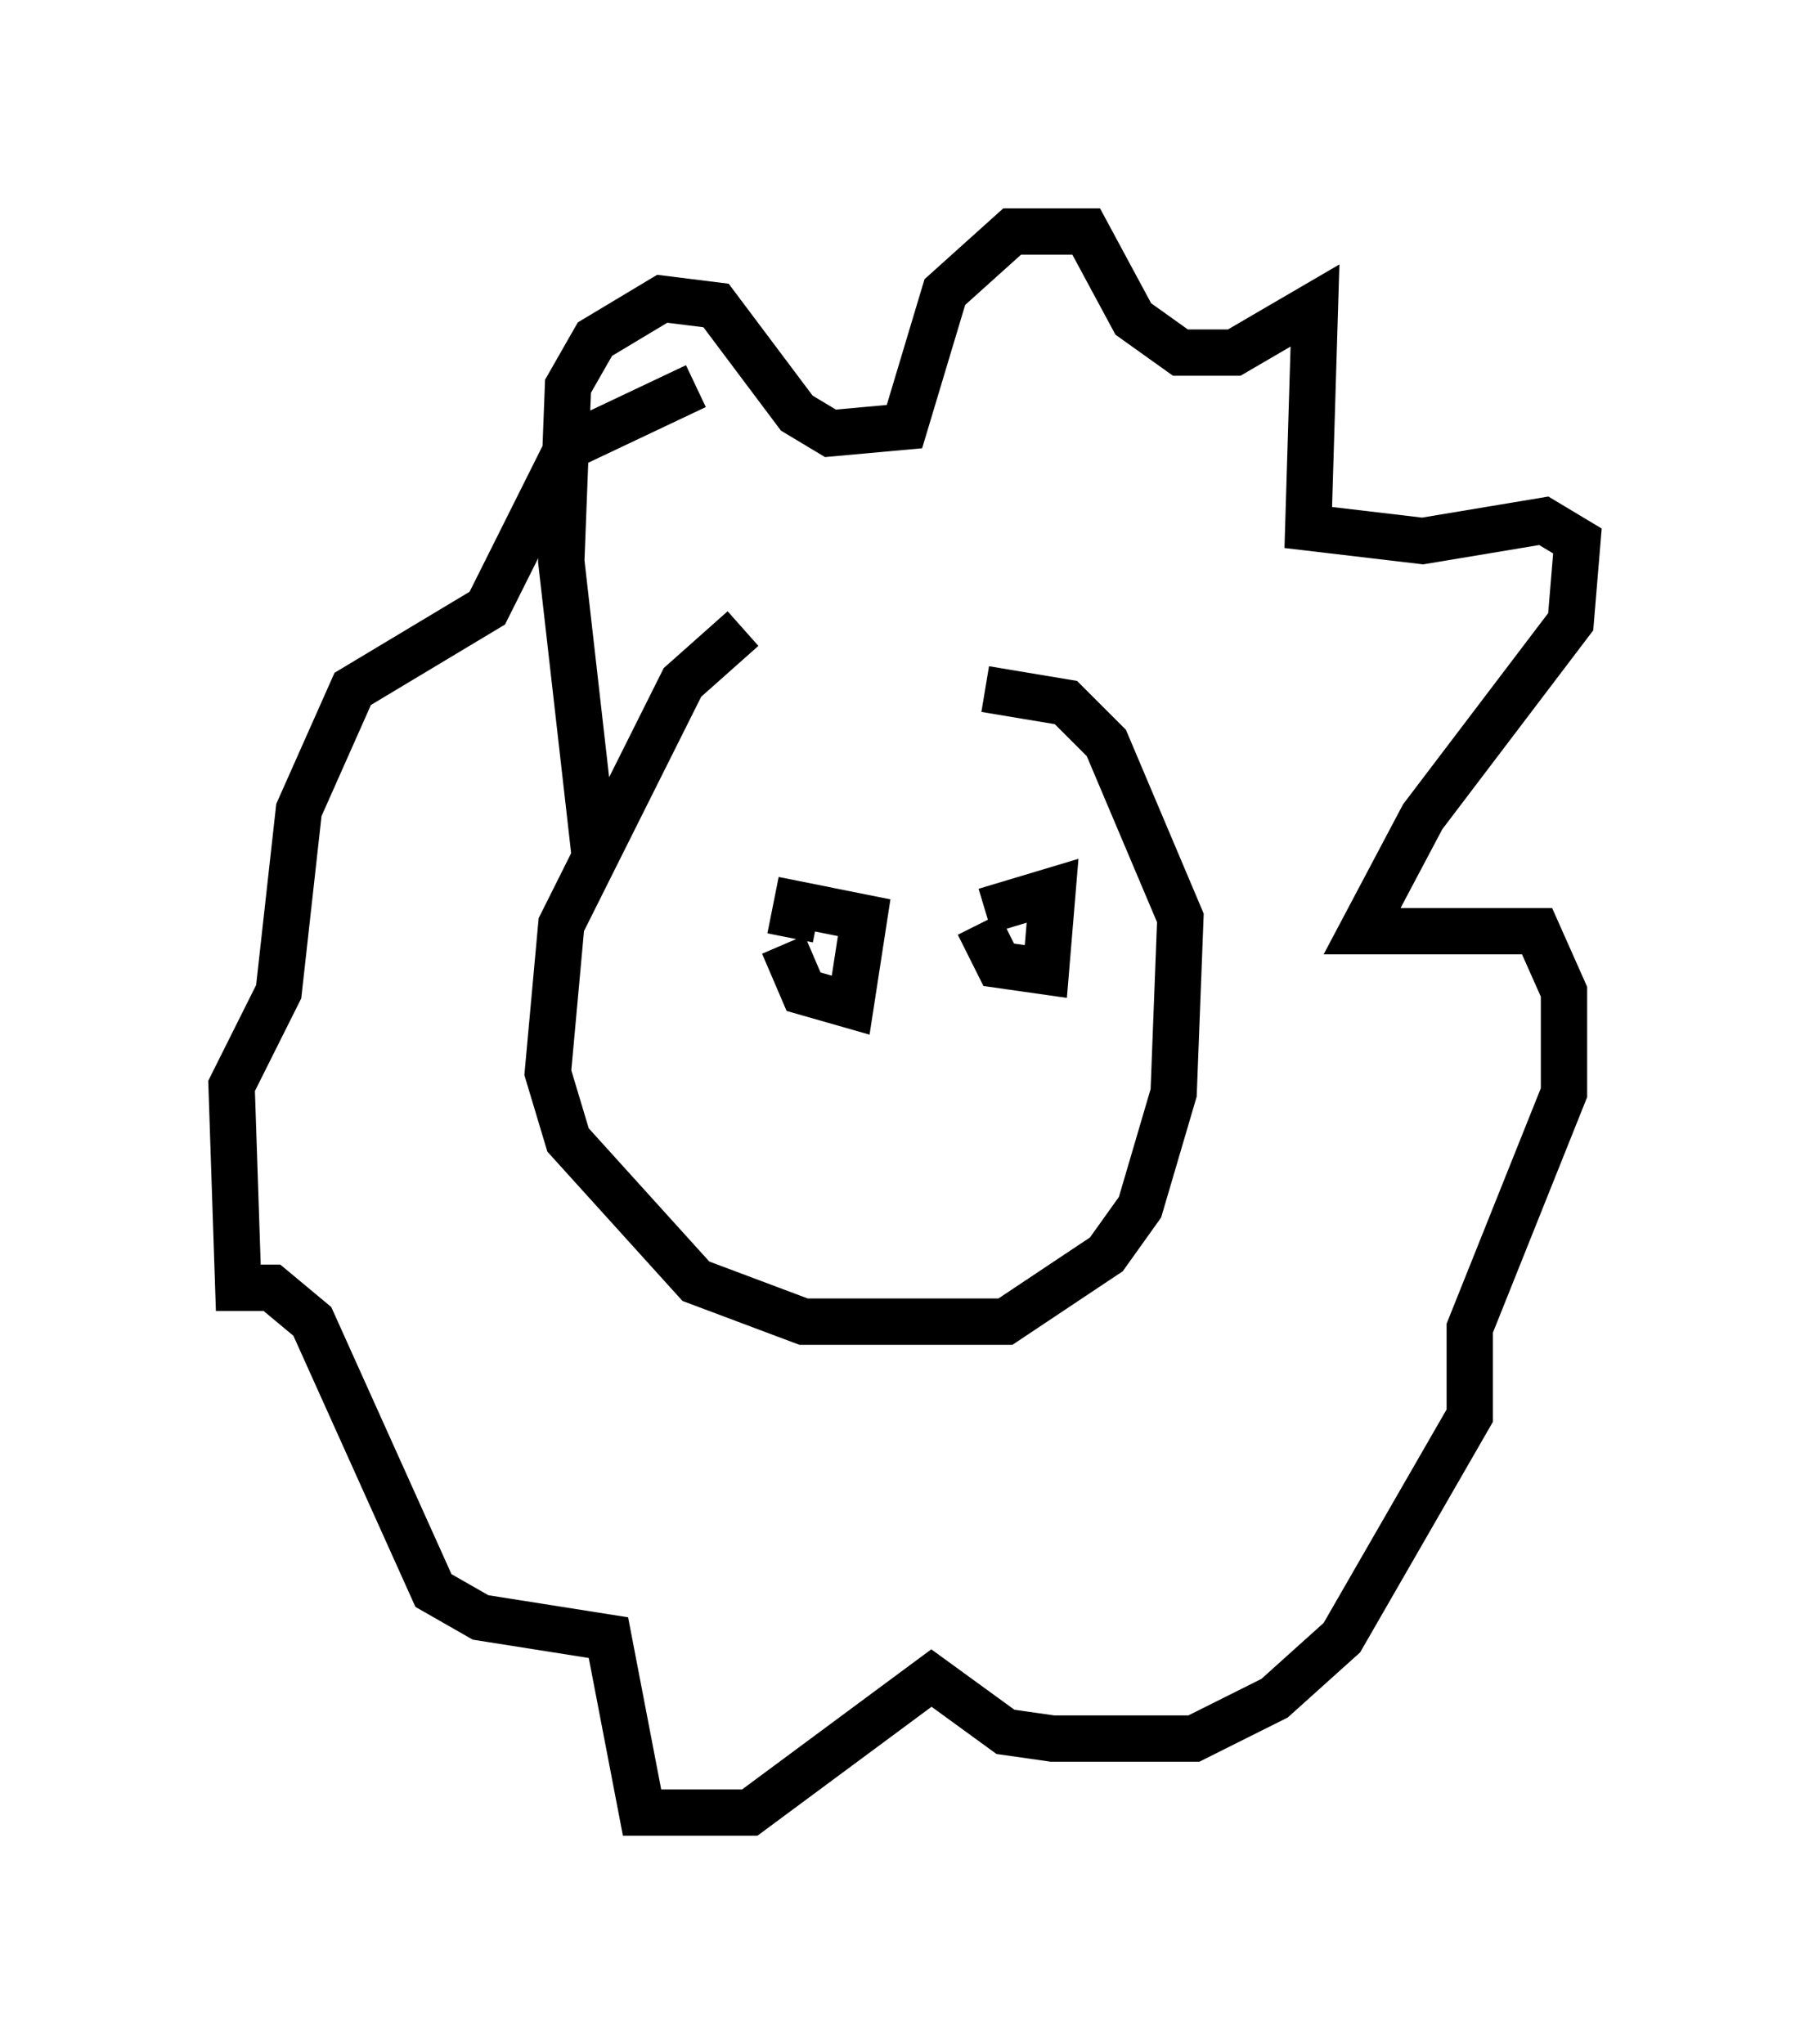 <?xml version="1.0" encoding="utf-8" ?>
<svg baseProfile="full" height="44.134" version="1.1" width="39.05" xmlns="http://www.w3.org/2000/svg" xmlns:ev="http://www.w3.org/2001/xml-events" xmlns:xlink="http://www.w3.org/1999/xlink"><defs /><rect fill="white" height="44.134" width="39.05" x="0" y="0" /><path d="M18.799, 13.425 m-2.76, 0.145 l-1.307, 1.162 -2.615, 5.229 l-0.291, 3.196 0.436, 1.453 l2.76, 3.05 2.324, 0.872 l4.358, 0.0 2.179, -1.453 l0.726, -1.017 0.726, -2.469 l0.145, -3.777 -1.598, -3.777 l-0.872, -0.872 -1.743, -0.291 m-8.425, 3.631 l-0.726, -6.391 0.145, -3.777 l0.581, -1.017 1.453, -0.872 l1.162, 0.145 1.743, 2.324 l0.726, 0.436 1.598, -0.145 l0.872, -2.905 1.453, -1.307 l1.598, 0.0 1.017, 1.888 l1.017, 0.726 1.162, 0.0 l1.743, -1.017 -0.145, 4.793 l2.469, 0.291 2.615, -0.436 l0.726, 0.436 -0.145, 1.743 l-3.196, 4.212 -1.307, 2.469 l3.777, 0.0 0.581, 1.307 l0.0, 2.179 -2.034, 5.084 l0.0, 1.888 -2.76, 4.793 l-1.453, 1.307 -1.743, 0.872 l-3.05, 0.0 -1.017, -0.145 l-1.598, -1.162 -3.922, 2.905 l-2.324, 0.0 -0.726, -3.777 l-2.76, -0.436 -1.017, -0.581 l-2.615, -5.81 -0.872, -0.726 l-0.726, 0.0 -0.145, -4.358 l1.017, -2.034 0.436, -3.922 l1.162, -2.615 2.905, -1.743 l1.743, -3.486 2.76, -1.307 m1.888, 12.056 l0.436, 1.017 1.017, 0.291 l0.291, -1.888 -1.453, -0.291 l-0.145, 0.726 m4.067, -0.291 l0.436, 0.872 1.017, 0.145 l0.145, -1.743 -1.453, 0.436 " fill="none" stroke="black" stroke-width="1" /></svg>